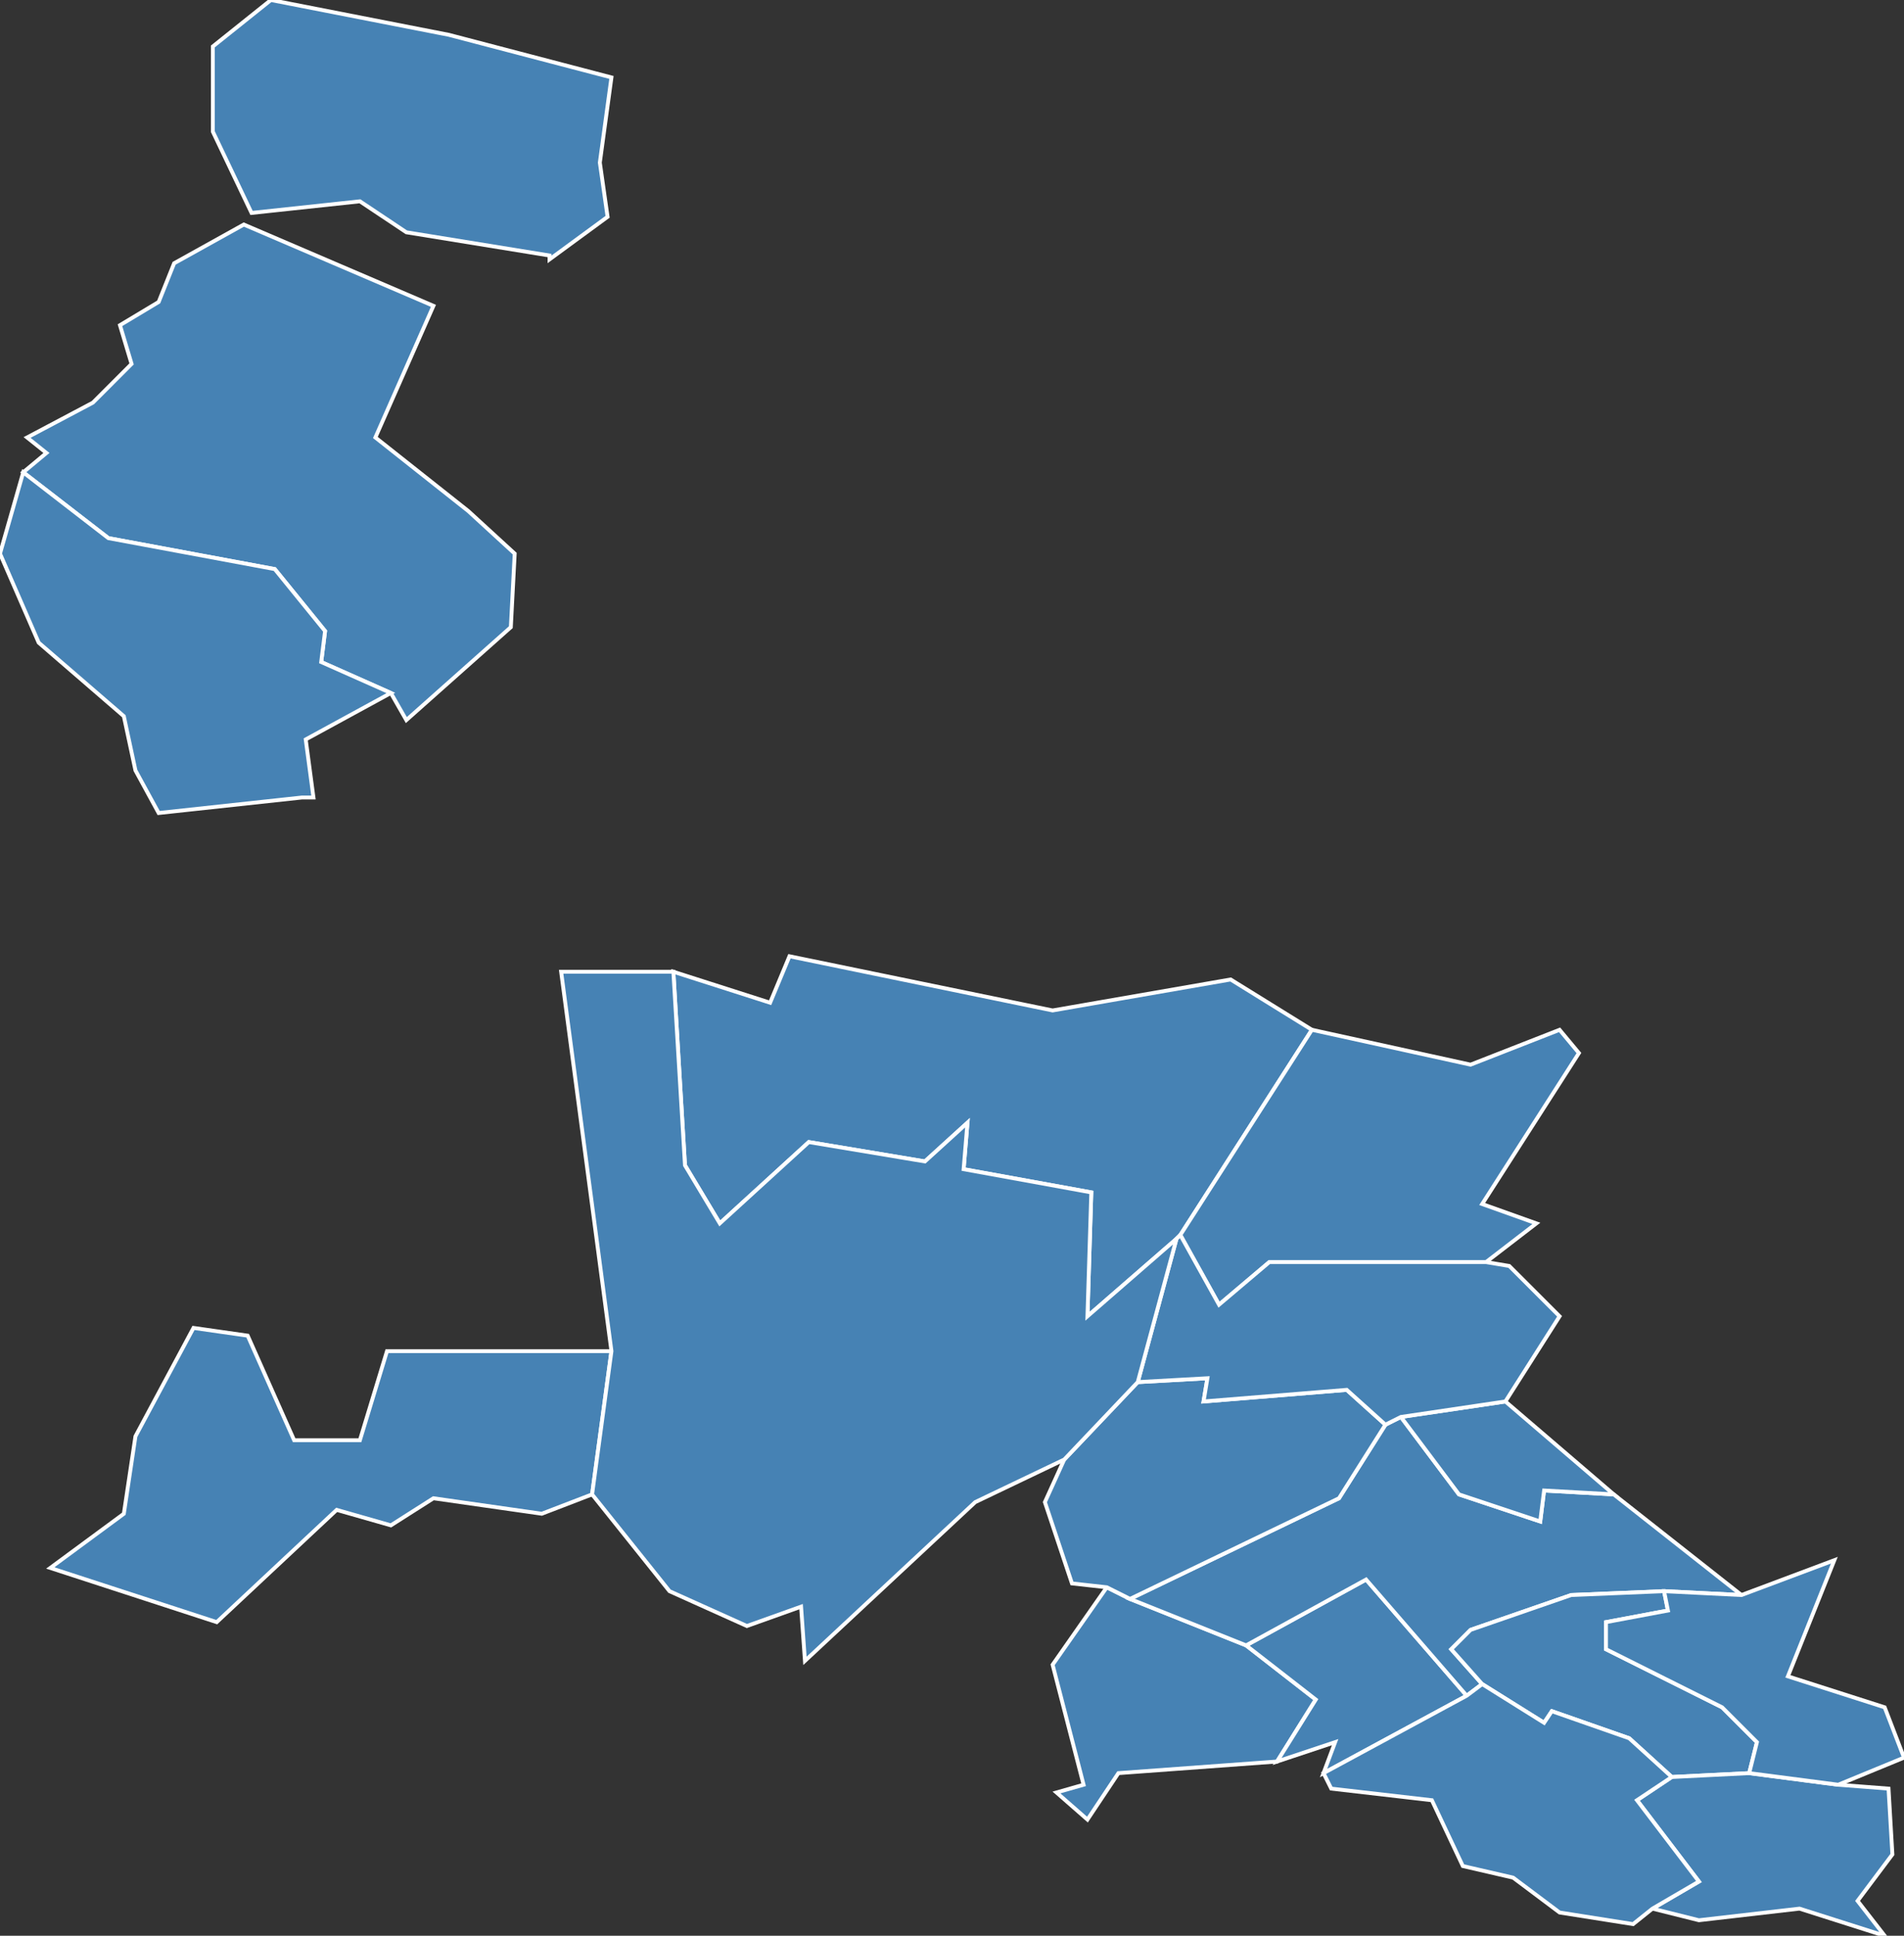 <?xml version="1.0" encoding="utf-8"?>
<svg version="1.1" id="svgmap" xmlns="http://www.w3.org/2000/svg" xmlns:xlink="http://www.w3.org/1999/xlink" x="0px" y="0px" width="100%" height="100%" viewBox="0 0 492 500">
<rect x="0" y="0" width="492" height="500" fill="#333333" stroke="none"/>
<polygon points="292,413 322,425 340,439 330,455 289,458 281,470 273,463 280,461 272,430 286,410 292,413" id="65052" class="commune" fill="steelblue" stroke-width="1" stroke="white" geotype="commune" geoname="Averan" code_insee="65052" code_canton="6509"/><polygon points="174,251 199,259 204,247 272,261 318,253 339,266 305,319 304,320 281,340 282,308 249,302 250,290 239,300 209,295 186,316 177,301 174,251" id="65057" class="commune" fill="steelblue" stroke-width="1" stroke="white" geotype="commune" geoname="Azereix" code_insee="65057" code_canton="6509"/><polygon points="322,425 353,408 379,438 342,458 345,450 330,455 340,439 322,425" id="65067" class="commune" fill="steelblue" stroke-width="1" stroke="white" geotype="commune" geoname="Barry" code_insee="65067" code_canton="6509"/><polygon points="383,435 379,438 353,408 322,425 292,413 346,387 358,368 362,366 377,386 398,393 399,385 417,386 450,412 430,411 406,412 380,421 375,426 383,435" id="65080" class="commune" fill="steelblue" stroke-width="1" stroke="white" geotype="commune" geoname="Bénac" code_insee="65080" code_canton="6509"/><polygon points="6,122 12,117 7,113 24,104 34,94 31,84 41,78 45,68 63,58 112,79 97,113 121,132 133,143 132,162 105,186 101,179 83,171 84,163 71,147 28,139 6,122" id="65185" class="commune" fill="steelblue" stroke-width="1" stroke="white" geotype="commune" geoname="Gardères" code_insee="65185" code_canton="6509"/><polygon points="362,366 389,362 417,386 399,385 398,393 377,386 362,366" id="65220" class="commune" fill="steelblue" stroke-width="1" stroke="white" geotype="commune" geoname="Hibarette" code_insee="65220" code_canton="6509"/><polygon points="408,272 383,311 397,316 384,326 328,326 315,337 305,319 339,266 380,275 403,266 408,272" id="65235" class="commune" fill="steelblue" stroke-width="1" stroke="white" geotype="commune" geoname="Juillan" code_insee="65235" code_canton="6509"/><polygon points="56,419 13,405 32,391 35,371 50,343 64,345 76,372 93,372 100,349 158,349 153,386 140,391 112,387 101,394 87,390 56,419" id="65252" class="commune" fill="steelblue" stroke-width="1" stroke="white" geotype="commune" geoname="Lamarque-Pontacq" code_insee="65252" code_canton="6509"/><polygon points="292,413 286,410 277,409 270,388 275,377 294,357 312,356 311,362 348,359 358,368 346,387 292,413" id="65257" class="commune" fill="steelblue" stroke-width="1" stroke="white" geotype="commune" geoname="Lanne" code_insee="65257" code_canton="6509"/><polygon points="432,459 421,449 401,442 399,445 383,435 375,426 380,421 406,412 430,411 431,416 415,419 415,426 445,441 454,450 452,458 432,459" id="65268" class="commune" fill="steelblue" stroke-width="1" stroke="white" geotype="commune" geoname="Layrisse" code_insee="65268" code_canton="6509"/><polygon points="427,493 439,486 423,465 432,459 452,458 475,461 488,462 489,479 480,491 487,500 465,493 439,496 427,493" id="65281" class="commune" fill="steelblue" stroke-width="1" stroke="white" geotype="commune" geoname="Loucrup" code_insee="65281" code_canton="6509"/><polygon points="389,362 362,366 358,368 348,359 311,362 312,356 294,357 304,320 305,319 315,337 328,326 384,326 390,327 403,340 389,362" id="65284" class="commune" fill="steelblue" stroke-width="1" stroke="white" geotype="commune" geoname="Louey" code_insee="65284" code_canton="6509"/><polygon points="81,206 78,206 41,210 35,199 32,185 10,166 0,143 6,122 28,139 71,147 84,163 83,171 101,179 79,191 81,206" id="65292" class="commune" fill="steelblue" stroke-width="1" stroke="white" geotype="commune" geoname="Luquet" code_insee="65292" code_canton="6509"/><polygon points="379,438 383,435 399,445 401,442 421,449 432,459 423,465 439,486 427,493 422,497 403,494 391,485 378,482 370,465 344,462 342,458 379,438" id="65339" class="commune" fill="steelblue" stroke-width="1" stroke="white" geotype="commune" geoname="Orincles" code_insee="65339" code_canton="6509"/><polygon points="304,320 294,357 275,377 252,388 208,429 207,415 193,420 173,411 153,386 158,349 145,251 174,251 177,301 186,316 209,295 239,300 250,290 249,302 282,308 281,340 304,320" id="65344" class="commune" fill="steelblue" stroke-width="1" stroke="white" geotype="commune" geoname="Ossun" code_insee="65344" code_canton="6509"/><polygon points="158,20 155,42 157,56 142,67 142,66 105,60 93,52 65,55 55,34 55,12 70,0 116,9 158,20" id="65422" class="commune" fill="steelblue" stroke-width="1" stroke="white" geotype="commune" geoname="Séron" code_insee="65422" code_canton="6509"/><polygon points="430,411 450,412 474,403 462,433 487,441 492,454 475,461 452,458 454,450 445,441 415,426 415,419 431,416 430,411" id="65479" class="commune" fill="steelblue" stroke-width="1" stroke="white" geotype="commune" geoname="Visker" code_insee="65479" code_canton="6509"/></svg>